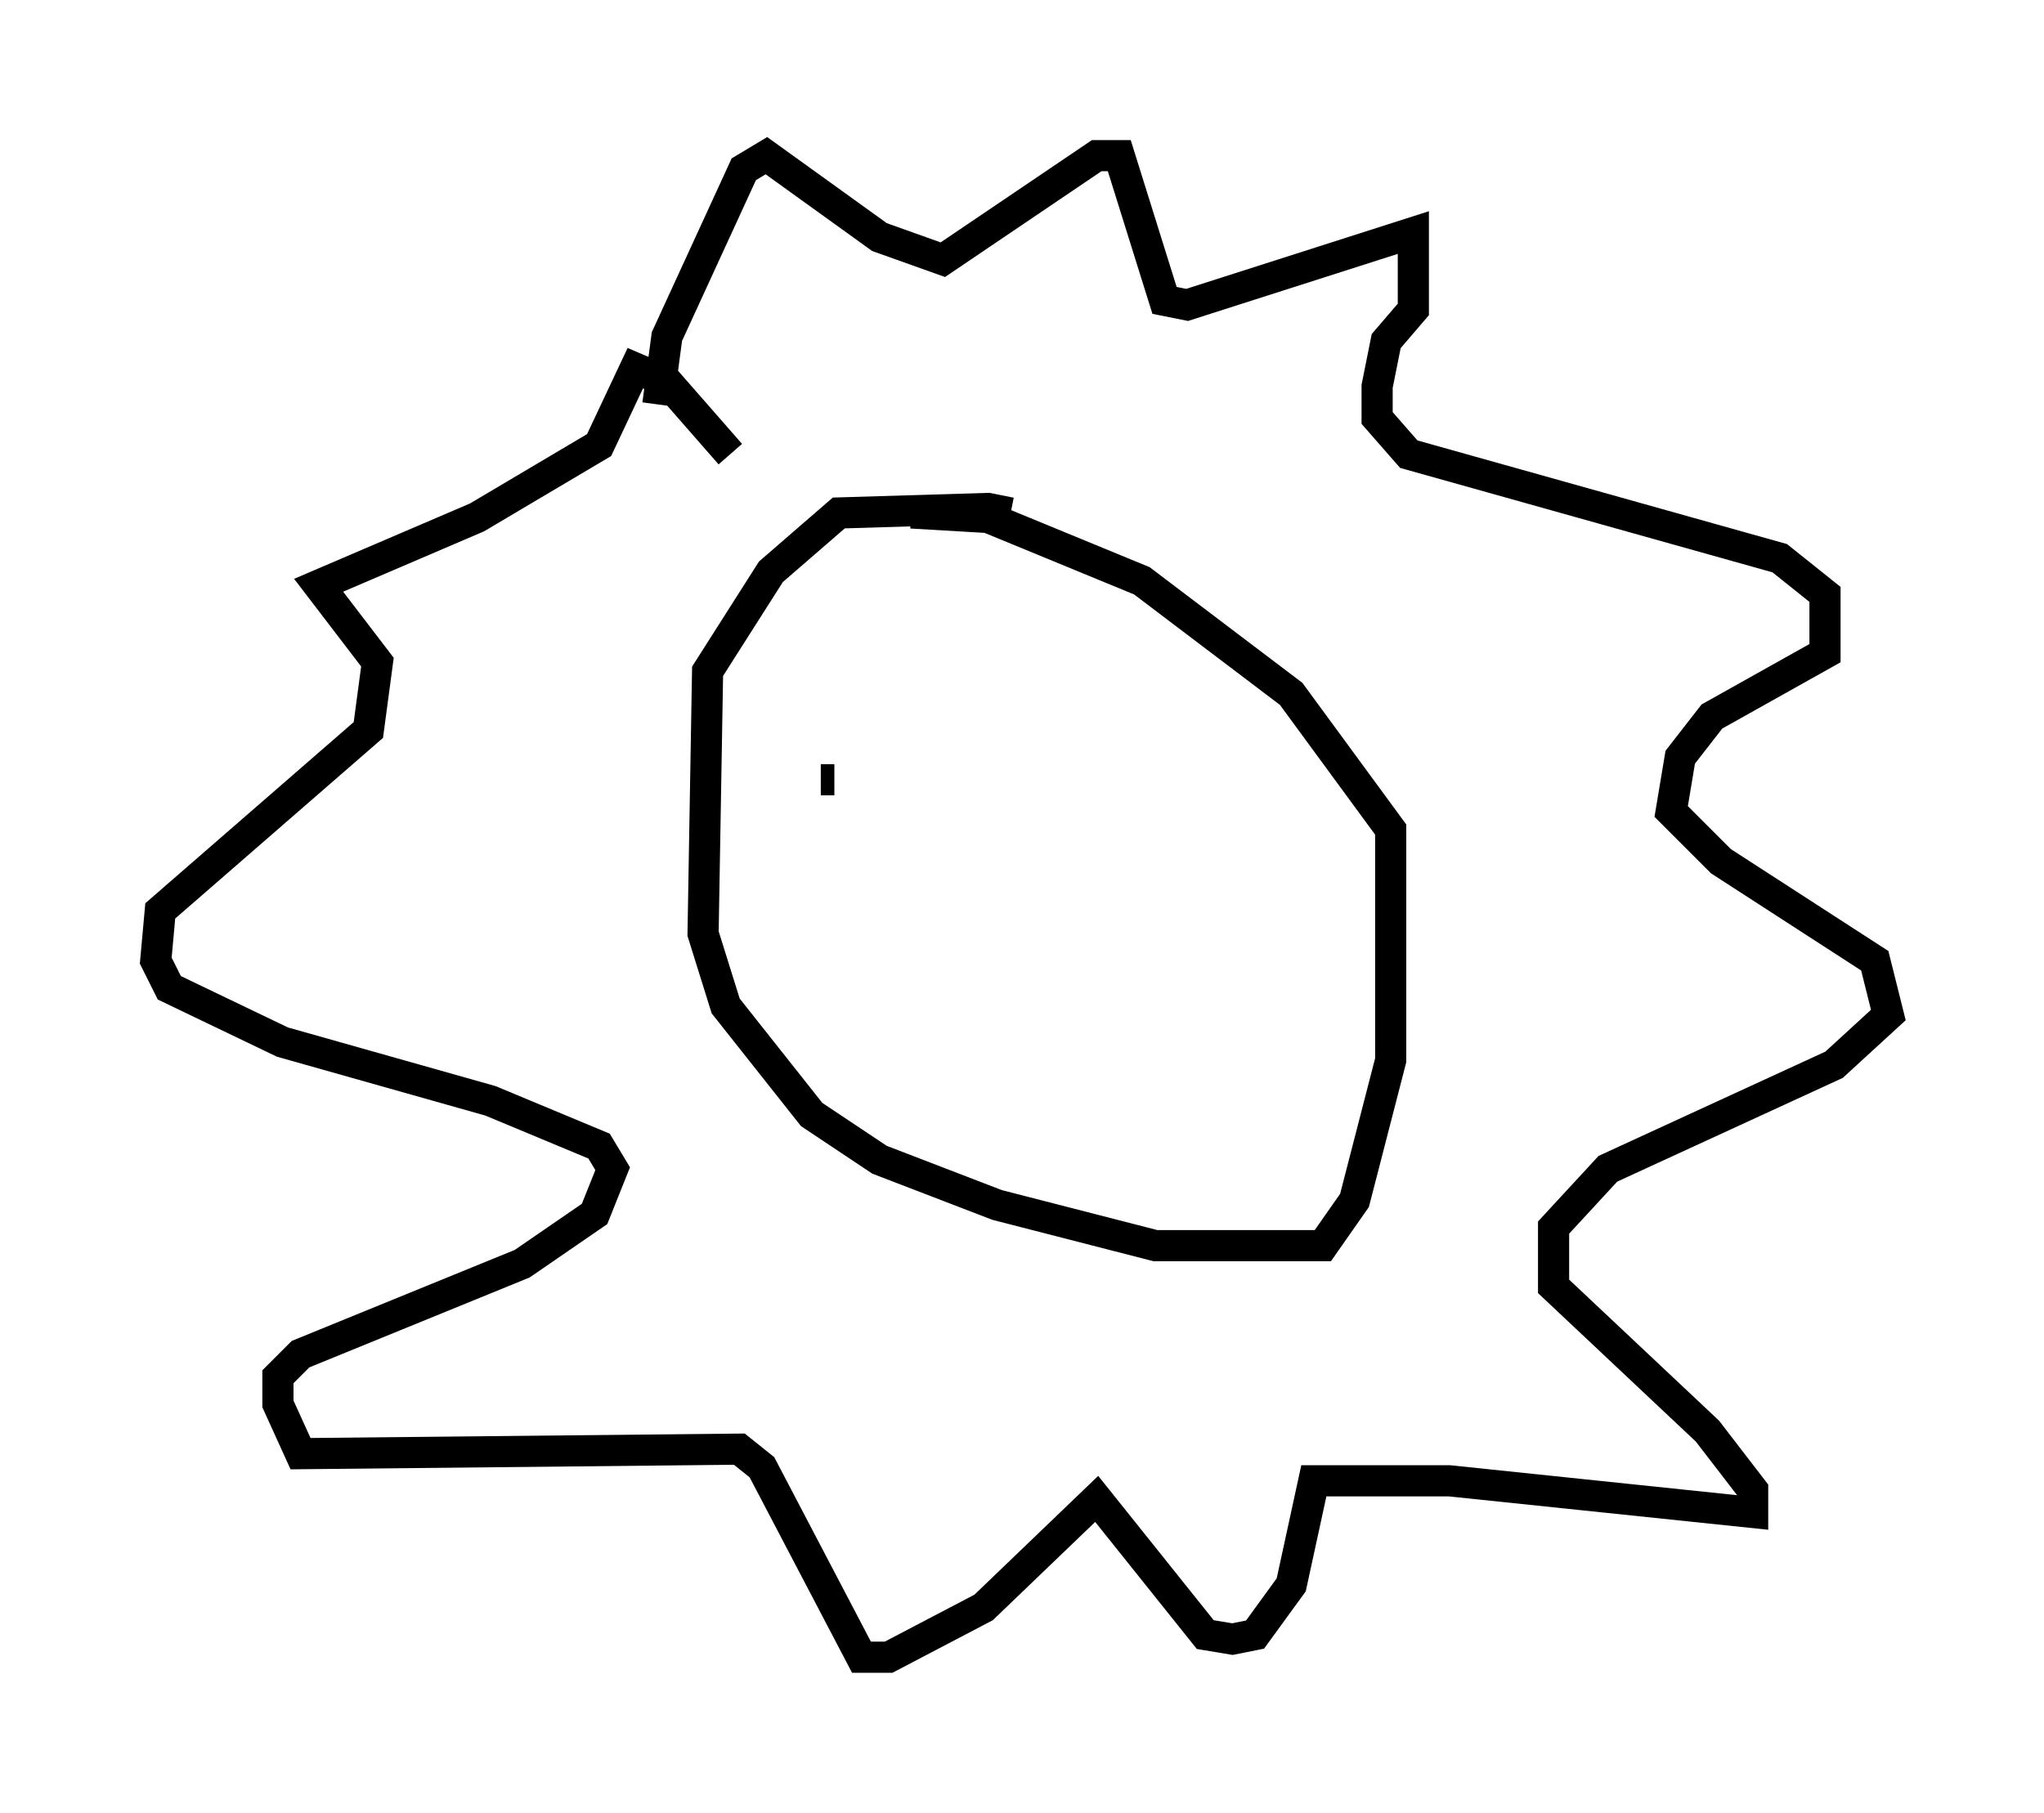 <?xml version="1.0" encoding="utf-8" ?>
<svg baseProfile="full" height="58.223" version="1.1" width="65.631" xmlns="http://www.w3.org/2000/svg" xmlns:ev="http://www.w3.org/2001/xml-events" xmlns:xlink="http://www.w3.org/1999/xlink"><defs /><rect fill="white" height="58.223" width="65.631" x="0" y="0" /><path d="M32.743, 17.201 m-0.291, -0.726 l-0.726, -0.145 -4.793, 0.145 l-2.179, 1.888 -2.034, 3.196 l-0.145, 8.425 0.726, 2.324 l2.76, 3.486 2.179, 1.453 l3.777, 1.453 5.084, 1.307 l5.374, 0.0 1.017, -1.453 l1.162, -4.503 0.0, -7.408 l-3.196, -4.358 -4.793, -3.631 l-4.939, -2.034 -2.469, -0.145 m-8.134, -3.486 l0.291, -2.179 2.469, -5.374 l0.726, -0.436 3.631, 2.615 l2.034, 0.726 4.939, -3.341 l0.726, 0.0 1.453, 4.648 l0.726, 0.145 7.263, -2.324 l0.0, 2.469 -0.872, 1.017 l-0.291, 1.453 0.0, 1.017 l1.017, 1.162 11.911, 3.341 l1.453, 1.162 0.0, 1.888 l-3.631, 2.034 -1.017, 1.307 l-0.291, 1.743 1.598, 1.598 l4.939, 3.196 0.436, 1.743 l-1.743, 1.598 -7.263, 3.341 l-1.743, 1.888 0.0, 1.888 l4.939, 4.648 1.453, 1.888 l0.0, 0.726 -9.732, -1.017 l-4.358, 0.0 -0.726, 3.341 l-1.162, 1.598 -0.726, 0.145 l-0.872, -0.145 -3.486, -4.358 l-3.631, 3.486 -3.05, 1.598 l-0.872, 0.0 -3.196, -6.101 l-0.726, -0.581 -14.089, 0.145 l-0.726, -1.598 0.0, -0.872 l0.726, -0.726 7.117, -2.905 l2.324, -1.598 0.581, -1.453 l-0.436, -0.726 -3.486, -1.453 l-6.682, -1.888 -3.631, -1.743 l-0.436, -0.872 0.145, -1.598 l6.682, -5.81 0.291, -2.179 l-1.888, -2.469 5.084, -2.179 l3.922, -2.324 1.162, -2.469 l1.017, 0.436 2.034, 2.324 m2.905, 10.458 l0.436, 0.0 " fill="none" stroke="black" stroke-width="1" /></svg>